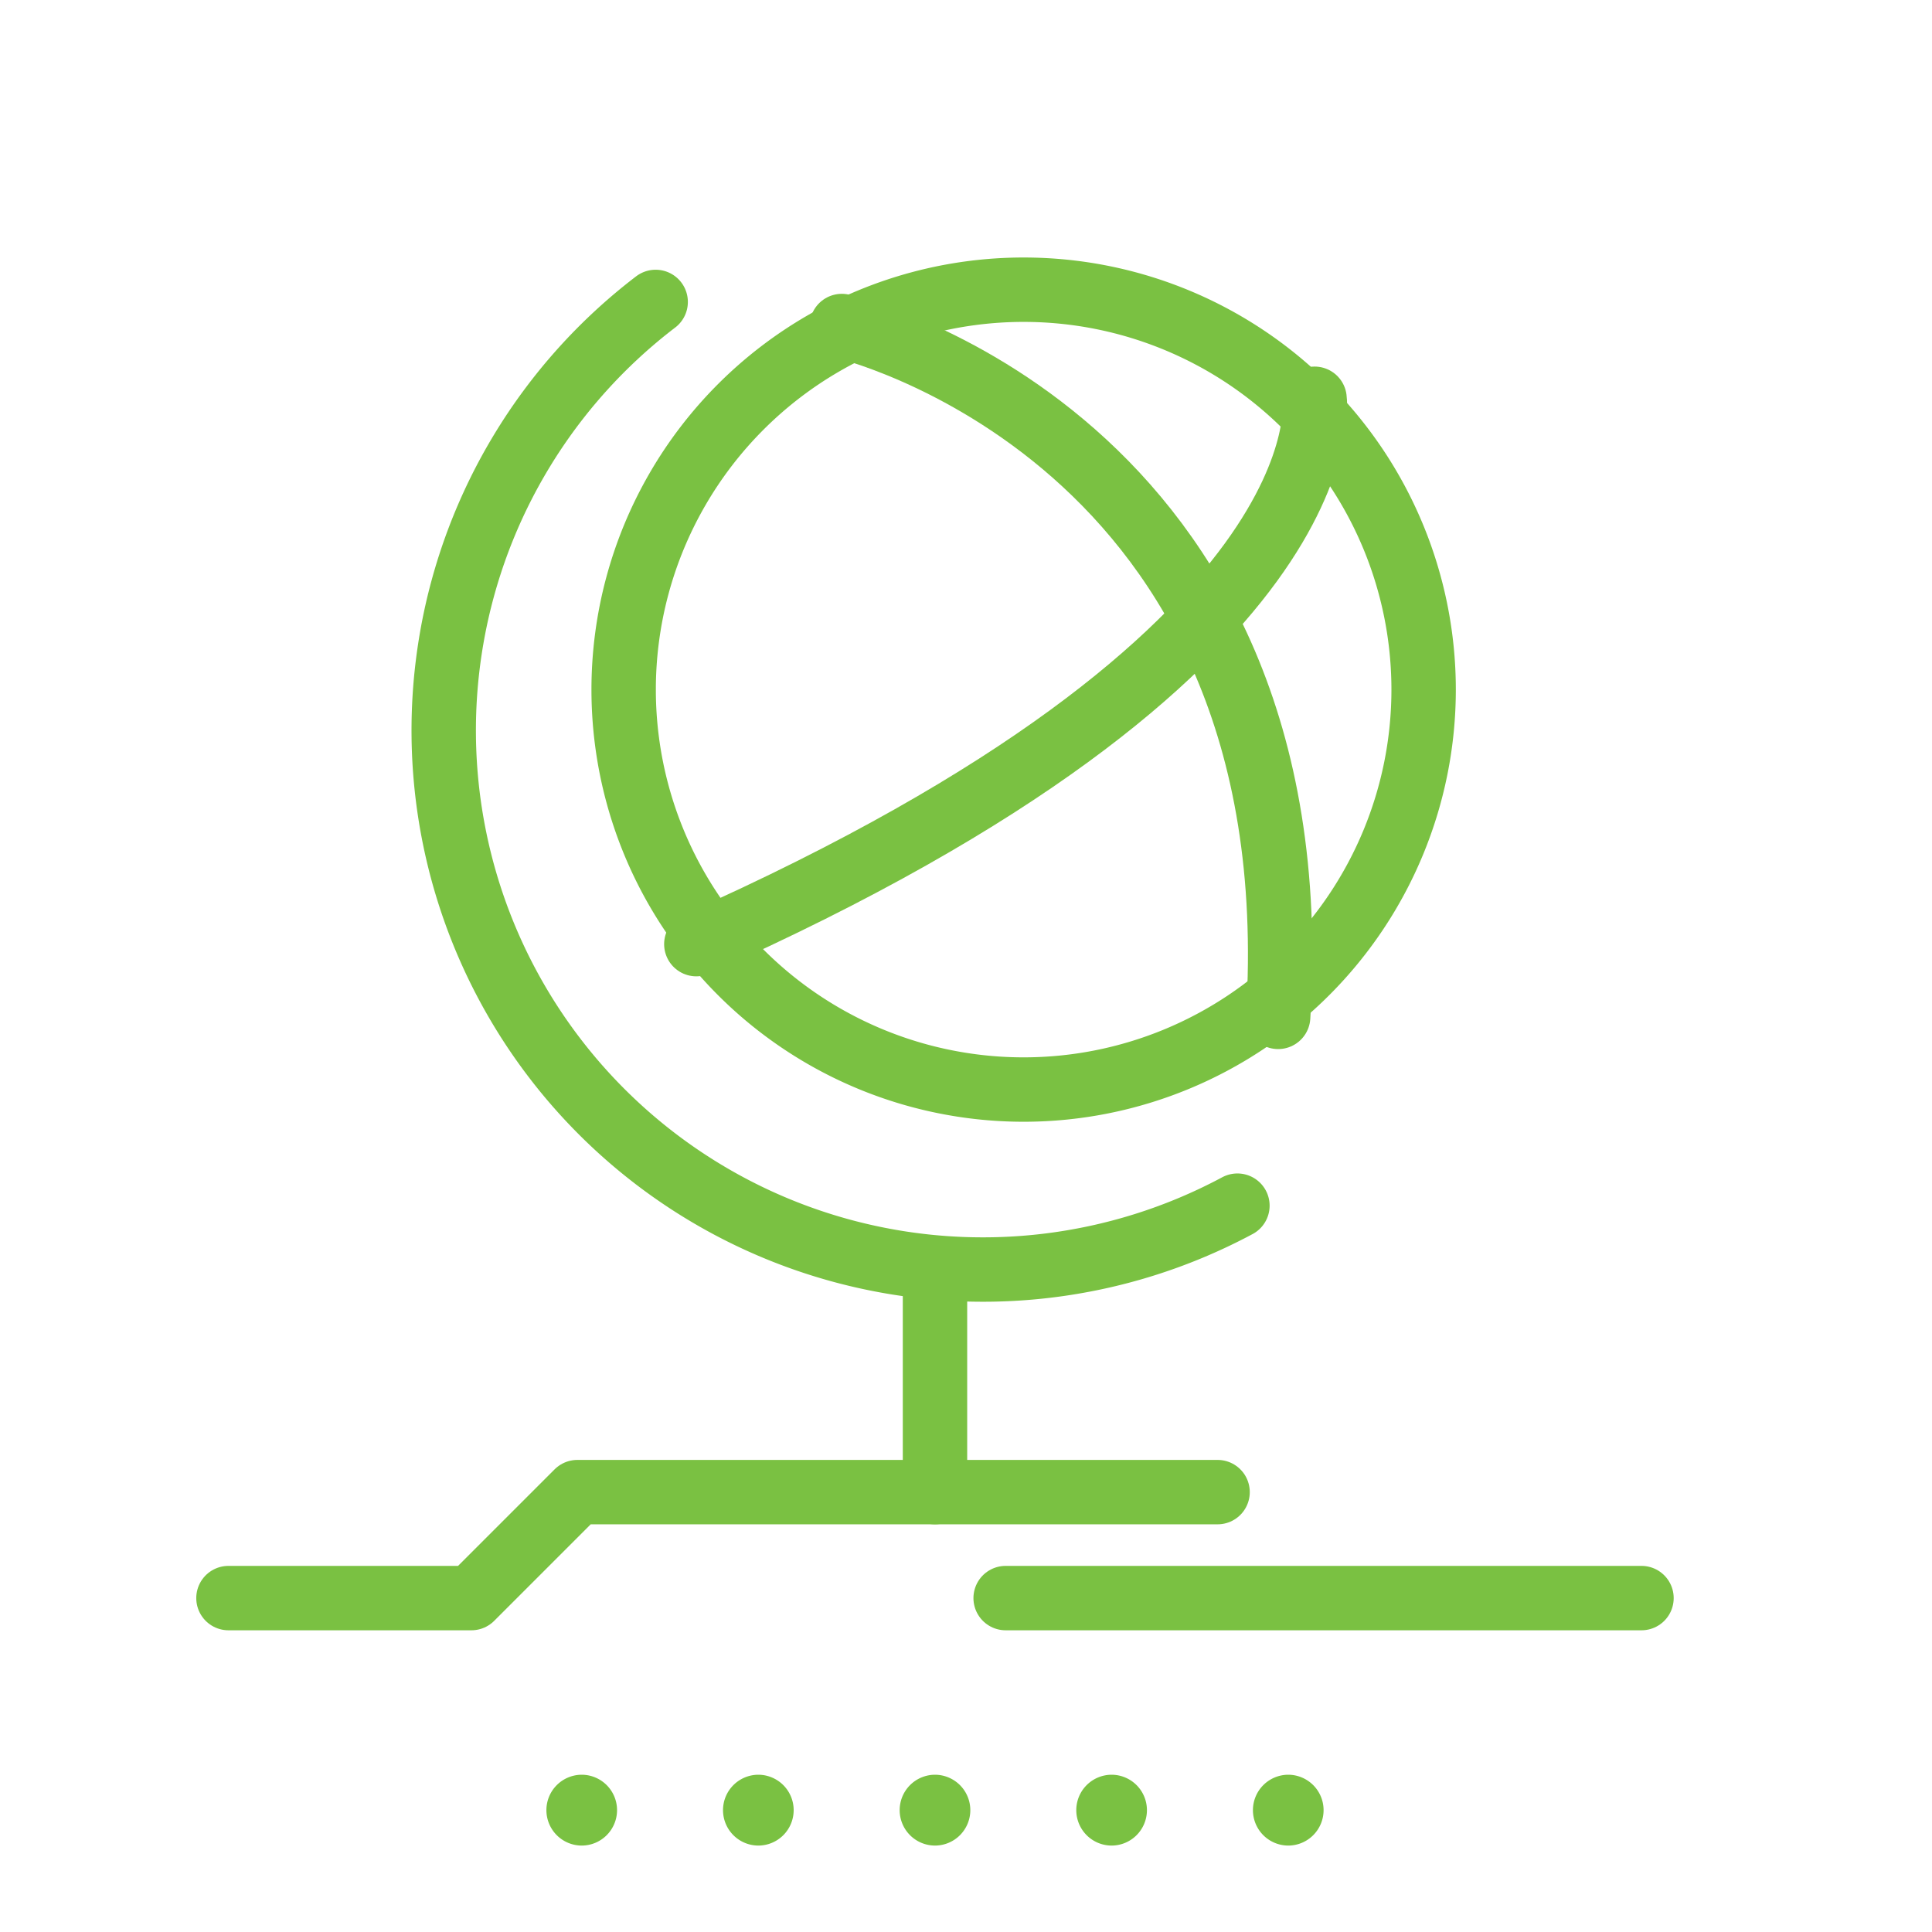 <svg xmlns="http://www.w3.org/2000/svg" width="60" height="60" viewBox="0 0 60 60"><g transform="translate(-859 -401)"><rect width="60" height="60" transform="translate(859 401)" fill="none"/><path d="M2.2,1.1a12.421,12.421,0,0,0-12.42-12.42A12.421,12.421,0,0,0-22.644,1.1,12.421,12.421,0,0,0-10.222,13.52,12.422,12.422,0,0,0,2.2,1.1Z" transform="translate(901.012 421.317)" fill="none" stroke="#7ac142" stroke-linecap="round" stroke-linejoin="round" stroke-width="2"/><path d="M.582,0A16.743,16.743,0,0,0,18.649,28.066" transform="translate(878.78 410.377)" fill="none" stroke="#7ac142" stroke-linecap="round" stroke-linejoin="round" stroke-width="2"/><path d="M0,.291H7.545L10.836-3H30.718" transform="translate(866.095 450.339)" fill="none" stroke="#7ac142" stroke-linecap="round" stroke-linejoin="round" stroke-width="2"/><path d="M1.747,0H-18" transform="translate(908.231 450.63)" fill="none" stroke="#7ac142" stroke-linecap="round" stroke-linejoin="round" stroke-width="2"/><path d="M0,0S14.68,3.388,13.55,21.455" transform="translate(885.144 411.125)" fill="none" stroke="#7ac142" stroke-linecap="round" stroke-linejoin="round" stroke-width="2"/><path d="M1.7,0S2.827,7.9-17.5,16.937" transform="translate(898.125 413.384)" fill="none" stroke="#7ac142" stroke-linecap="round" stroke-linejoin="round" stroke-width="2"/><path d="M0,0V6.582" transform="translate(888.037 440.757)" fill="none" stroke="#7ac142" stroke-linecap="round" stroke-linejoin="round" stroke-width="2"/><path d="M.194.1A1.1,1.1,0,0,0-.9-1,1.1,1.1,0,0,0-2,.1a1.1,1.1,0,0,0,1.1,1.1A1.1,1.1,0,0,0,.194.1" transform="translate(888.94 457.116)" fill="#7ac142"/><path d="M.194.1A1.1,1.1,0,0,0-.9-1,1.1,1.1,0,0,0-2,.1a1.1,1.1,0,0,0,1.1,1.1A1.1,1.1,0,0,0,.194.1" transform="translate(894.425 457.116)" fill="#7ac142"/><path d="M.194.1A1.1,1.1,0,0,0-.9-1,1.1,1.1,0,0,0-2,.1a1.1,1.1,0,0,0,1.1,1.1A1.1,1.1,0,0,0,.194.1" transform="translate(899.911 457.116)" fill="#7ac142"/><path d="M.194.1A1.1,1.1,0,0,0-.9-1,1.1,1.1,0,0,0-2,.1a1.1,1.1,0,0,0,1.1,1.1A1.1,1.1,0,0,0,.194.1" transform="translate(877.969 457.116)" fill="#7ac142"/><path d="M.194.1A1.1,1.1,0,0,0-.9-1,1.1,1.1,0,0,0-2,.1a1.1,1.1,0,0,0,1.1,1.1A1.1,1.1,0,0,0,.194.1" transform="translate(883.454 457.116)" fill="#7ac142"/></g></svg>